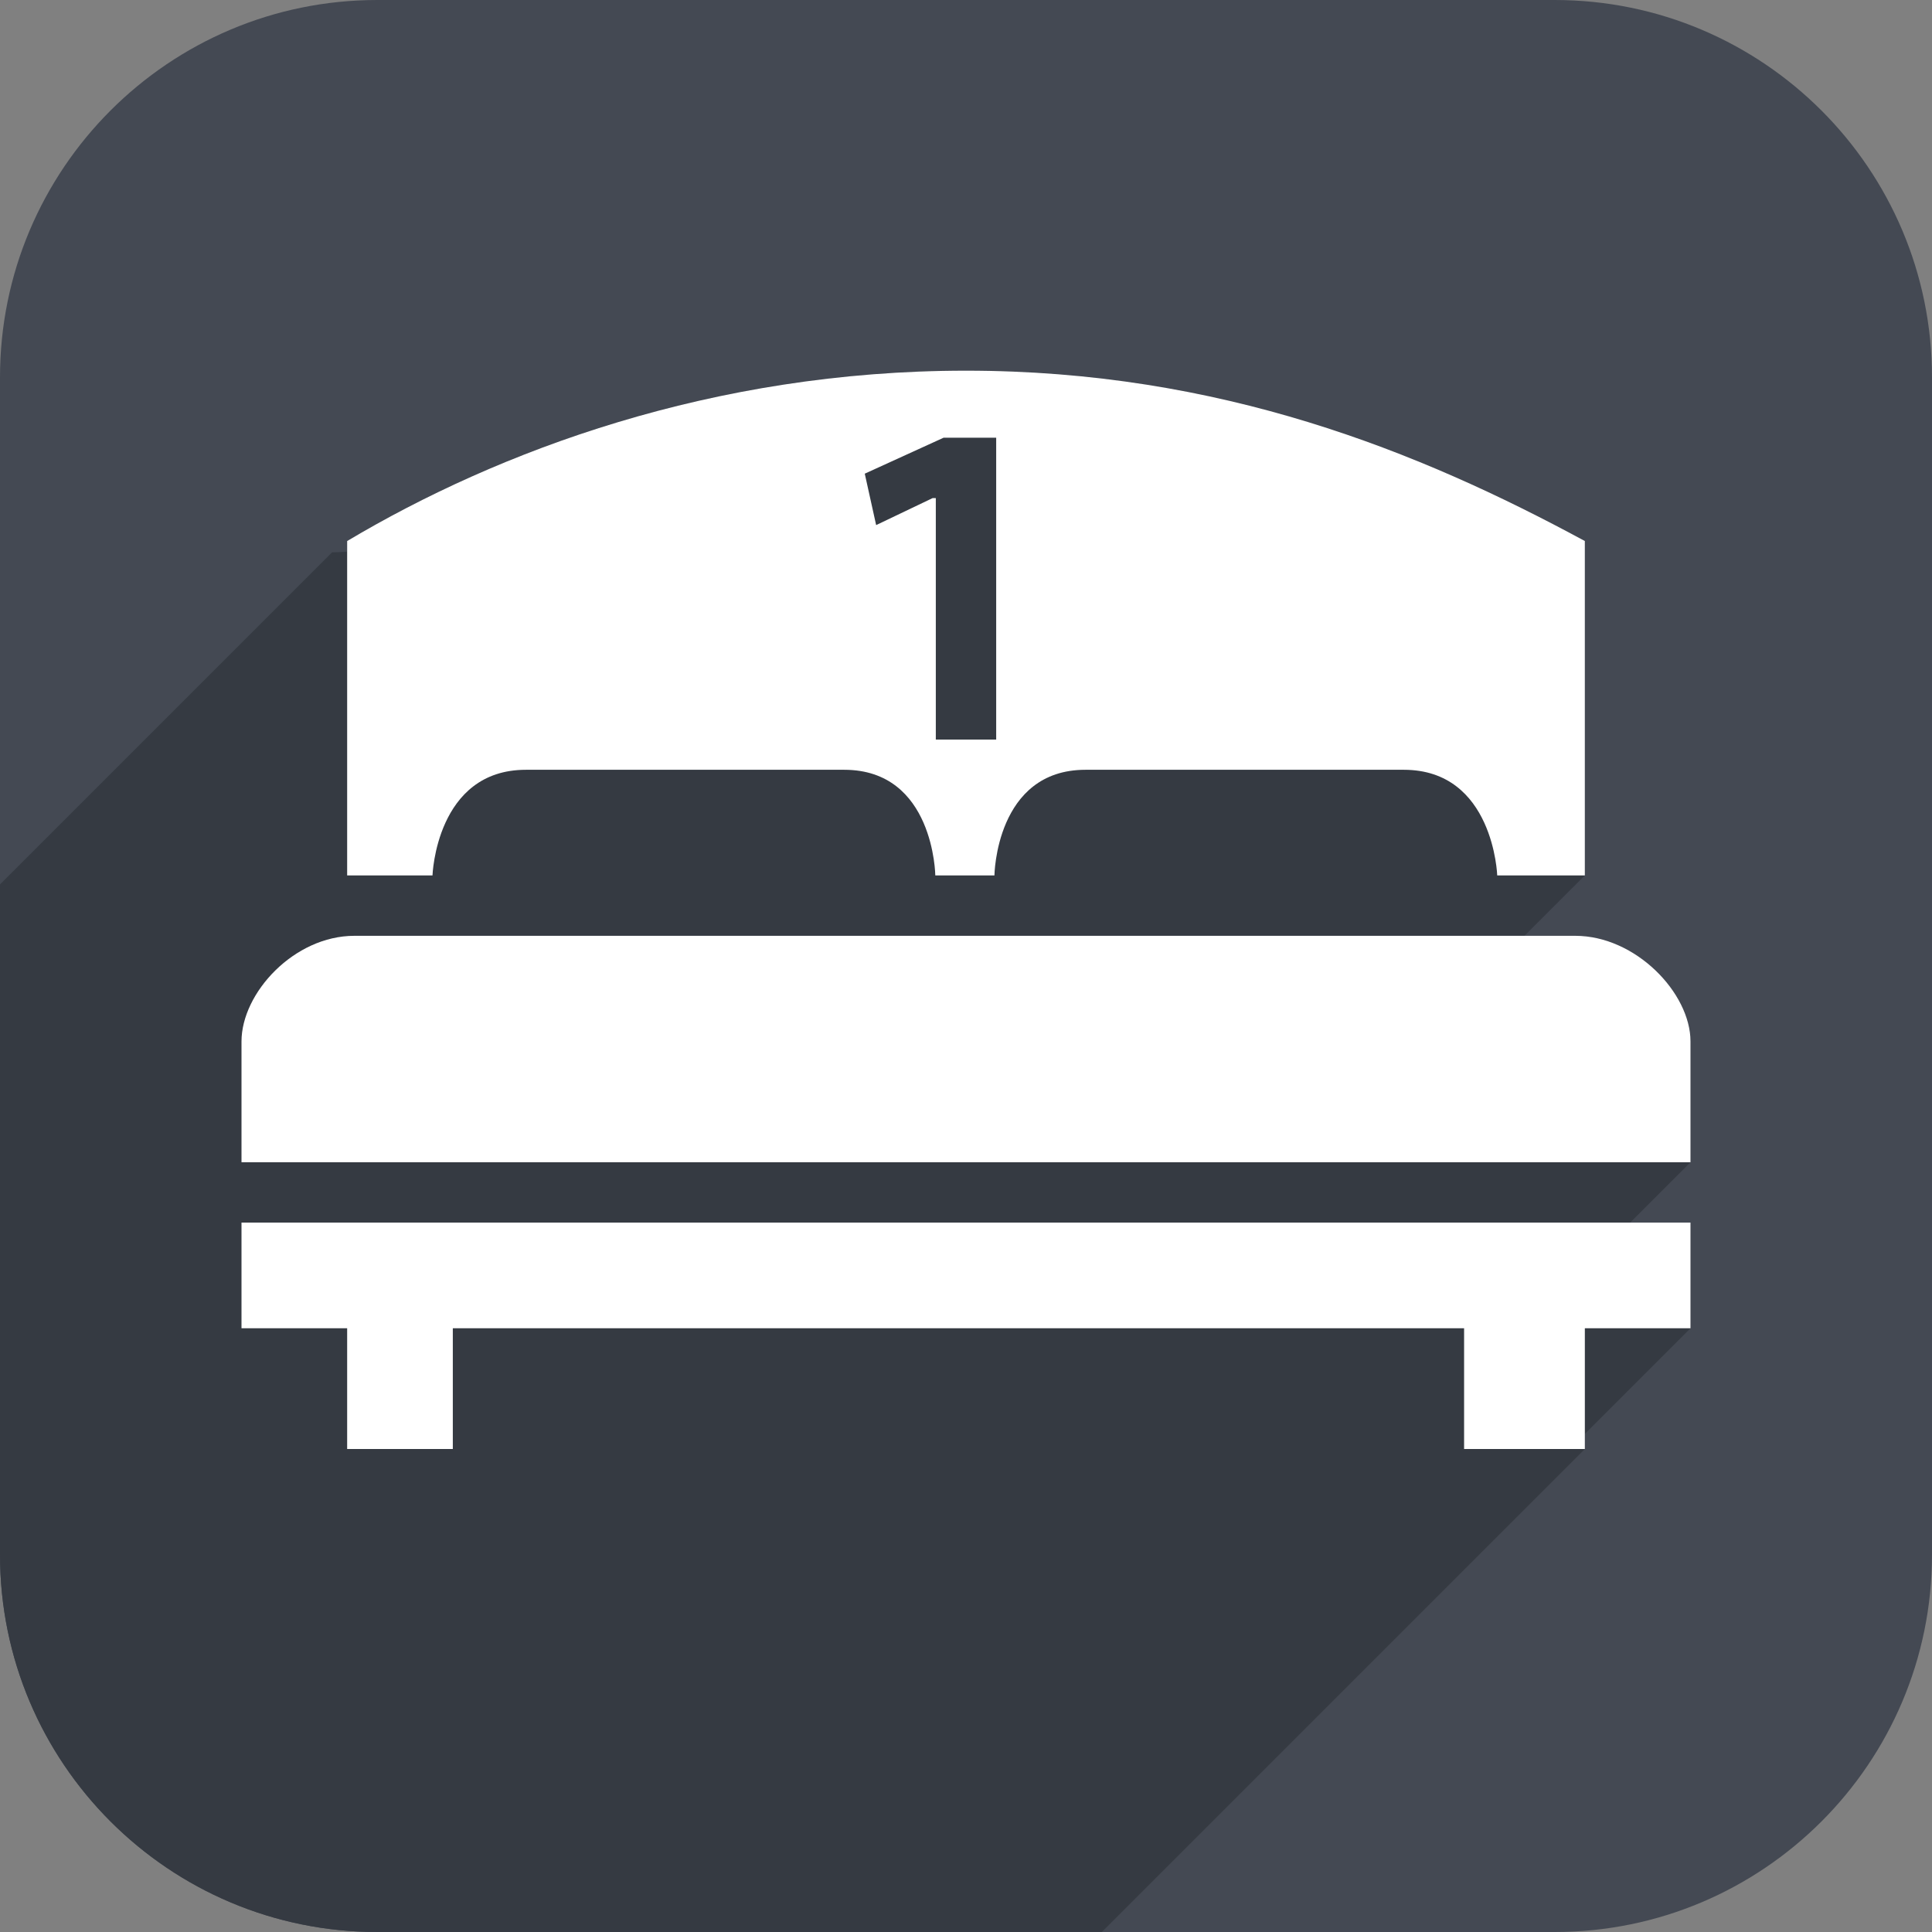 <?xml version="1.0" encoding="utf-8"?>
<!-- Generator: Adobe Illustrator 16.0.3, SVG Export Plug-In . SVG Version: 6.00 Build 0)  -->
<!DOCTYPE svg PUBLIC "-//W3C//DTD SVG 1.1//EN" "http://www.w3.org/Graphics/SVG/1.1/DTD/svg11.dtd">
<svg version="1.1" id="Layer_1" xmlns="http://www.w3.org/2000/svg" xmlns:xlink="http://www.w3.org/1999/xlink" x="0px" y="0px"
	 width="128px" height="128px" viewBox="0 0 128 128" enable-background="new 0 0 128 128" xml:space="preserve">
<rect x="0" y="0" width="128" height="128" fill="#808080" stroke="none"/>
<path fill="#444953" d="M128,25c0-13.807-11.193-25-25-25H25C11.193,0,0,11.193,0,25v78c0,13.807,11.193,25,25,25h78
	c13.807,0,25-11.193,25-25V25z"/>
<g>
	<g>
		<defs>
			<path id="SVGID_1_" d="M128,25c0-13.807-11.193-25-25-25H25C11.193,0,0,11.193,0,25v78c0,13.807,11.193,25,25,25h78
				c13.807,0,25-11.193,25-25V25z"/>
		</defs>
		<clipPath id="SVGID_2_">
			<use xlink:href="#SVGID_1_"  overflow="visible"/>
		</clipPath>
		<path clip-path="url(#SVGID_2_)" fill="#353A42" enable-background="new    " d="M104.37,62c-0.353,0-1.146,0-3.37,0l4-4
			c0,0,0-20.274,0-22.156c-11-5.957-24.195-11.287-41-11.287c-16.805,0-31,5.33-41,11.287c0,0.014,0,0.039,0,0.054
			c0,0.024,0,0.047,0,0.071c0,0.014,0,0.039,0,0.054c0,0.024,0.041,0.047,0,0.071c0,0.014,0,0.039,0,0.054
			c-0.041,0.024,0,0.047,0,0.071c0,0.014,0,0.039,0,0.054c0,0.024,0,0.047,0,0.071c0,0.014,0,0.039,0,0.054c0,0.024,0,0.047,0,0.071
			c0,0.014,0,0.039,0,0.054c0,0.024,0,0.047-1,0.071l-29,29l0,0l0,0l-1,1l0,0l0,0l-1,1l0,0l0,0l-1,1l0,0l0,0l-1,1l0,0l0,0l-1,1l0,0
			l0,0l-1,1l0,0l0,0l-1,1l0,0l0,0l-1,1l0,0l0,0l-1,1l0,0l0,0l-1,1l0,0l0,0l-1,1l0,0l0,0l-1,1l0,0l0,0l-1,1l0,0l0,0l-1,1
			C-21,81.477-21,102-21,102h1.553c-0.031,0.025-0.063,0.049-0.093,0.081c-0.041,0.042-0.085,0.073-0.125,0.117
			c-0.041,0.042-0.085,0.077-0.125,0.12c-0.041,0.043-0.085,0.08-0.125,0.123c-0.041,0.043-0.085,0.082-0.125,0.125
			c-0.041,0.041-0.085,0.082-0.125,0.125c-0.041,0.041-0.085,0.08-0.125,0.123c-0.041,0.043-0.085,0.082-0.125,0.125
			c-0.041,0.043-0.085,0.082-0.125,0.125c-0.041,0.043-0.085,0.082-0.125,0.125c-0.041,0.043-0.085,0.082-0.125,0.125
			c-0.041,0.043-0.085,0.082-0.125,0.125c-0.041,0.043-0.085,0.082-0.125,0.125c-0.041,0.043-0.085,0.082-0.125,0.125
			c-0.041,0.043-0.085,0.082-0.125,0.125c-0.041,0.043-0.085,0.082-0.125,0.125c-0.041,0.043-0.085,0.082-0.125,0.125
			c-0.041,0.043-0.085,0.082-0.125,0.125c-0.041,0.043-0.085,0.082-0.125,0.125c-0.041,0.043-0.085,0.082-0.125,0.125
			c-0.041,0.043-0.085,0.082-0.125,0.125c-0.041,0.043-0.085,0.082-0.125,0.125c-0.041,0.043-0.085,0.082-0.125,0.125
			c-0.041,0.043-0.085,0.082-0.125,0.125c-0.041,0.043-0.085,0.082-0.125,0.125c-0.041,0.043-0.085,0.082-0.125,0.125
			c-0.041,0.043-0.085,0.082-0.125,0.125c-0.041,0.043-0.085,0.082-0.125,0.125c-0.041,0.043-0.085,0.082-0.125,0.125
			c-0.041,0.043-0.085,0.082-0.125,0.125c-0.041,0.043-0.085,0.082-0.125,0.125c-0.041,0.043-0.085,0.082-0.125,0.125
			c-0.041,0.043-0.085,0.082-0.125,0.125c-0.041,0.043-0.085,0.082-0.125,0.125c-0.041,0.043-0.085,0.082-0.125,0.125
			c-0.041,0.043-0.085,0.082-0.125,0.125c-0.041,0.043-0.085,0.082-0.125,0.125c-0.041,0.043-0.085,0.082-0.125,0.125
			c-0.041,0.043-0.085,0.082-0.125,0.125c-0.041,0.043-0.085,0.082-0.125,0.125c-0.041,0.043-0.085,0.082-0.125,0.125
			c-0.041,0.043-0.085,0.082-0.125,0.125c-0.041,0.043-0.085,0.082-0.125,0.125c-0.041,0.043-0.085,0.082-0.125,0.125
			c-0.041,0.043-0.085,0.082-0.125,0.125c-0.041,0.043-0.085,0.082-0.125,0.125c-0.041,0.043-0.085,0.082-0.125,0.125
			c-0.041,0.043-0.085,0.082-0.125,0.125c-0.041,0.043-0.085,0.082-0.125,0.125c-0.041,0.043-0.085,0.082-0.125,0.125
			c-0.041,0.043-0.085,0.082-0.125,0.125c-0.041,0.043-0.085,0.082-0.125,0.125c-0.041,0.043-0.085,0.082-0.125,0.125
			c-1.198,1.227-1.96,2.736-1.96,4.186c0,2.037,0,8.25,0,8.25h3v1h-1v1h-1v1h-1v7h7v8h8v-1h1v-1h1v-1h1v-1h1v-1h1v-1h1v-1h1v-1h0.75
			H-5h59v8h7h1v-1h1v-1h1v-1h1v-1h1v-1h1v-1h1v-1h1v-1h1v-1h1v-1h1v-1h1l32-32v-1l7-7v-7h-4l4-4c0,0,0-5.963,0-8
			C112,65.786,108.367,62,104.37,62z M22,37.094v-0.071C22,37.047,22.041,37.07,22,37.094z"/>
	</g>
</g>
<polygon fill="#FFFFFF" points="16,88 23,88 23,96 30,96 30,88 97,88 97,96 105,96 105,88 112,88 112,81 16,81 "/>
<path fill="#FFFFFF" d="M104.37,62c-3.292,0-77.597,0-80.889,0C19.483,62,16,65.786,16,69c0,2.037,0,8,0,8h96c0,0,0-5.963,0-8
	C112,65.786,108.367,62,104.37,62z"/>
<path fill="#FFFFFF" d="M64,24.558c-16.805,0-31,5.33-41,11.287C23,37.726,23,58,23,58h5.654c0,0,0.234-7,6.191-7
	c5.252,0,17.484,0,21.085,0c5.957,0,6.036,7,6.036,7h3.918c0,0,0.079-7,6.035-7c3.603,0,15.834,0,21.085,0c5.957,0,6.191,7,6.191,7
	H105c0,0,0-20.274,0-22.156C94,29.887,80.805,24.558,64,24.558z M66,49h-4V33h-0.211l-3.742,1.789l-0.754-3.407L62.514,29H66V49z"/>
</svg>
